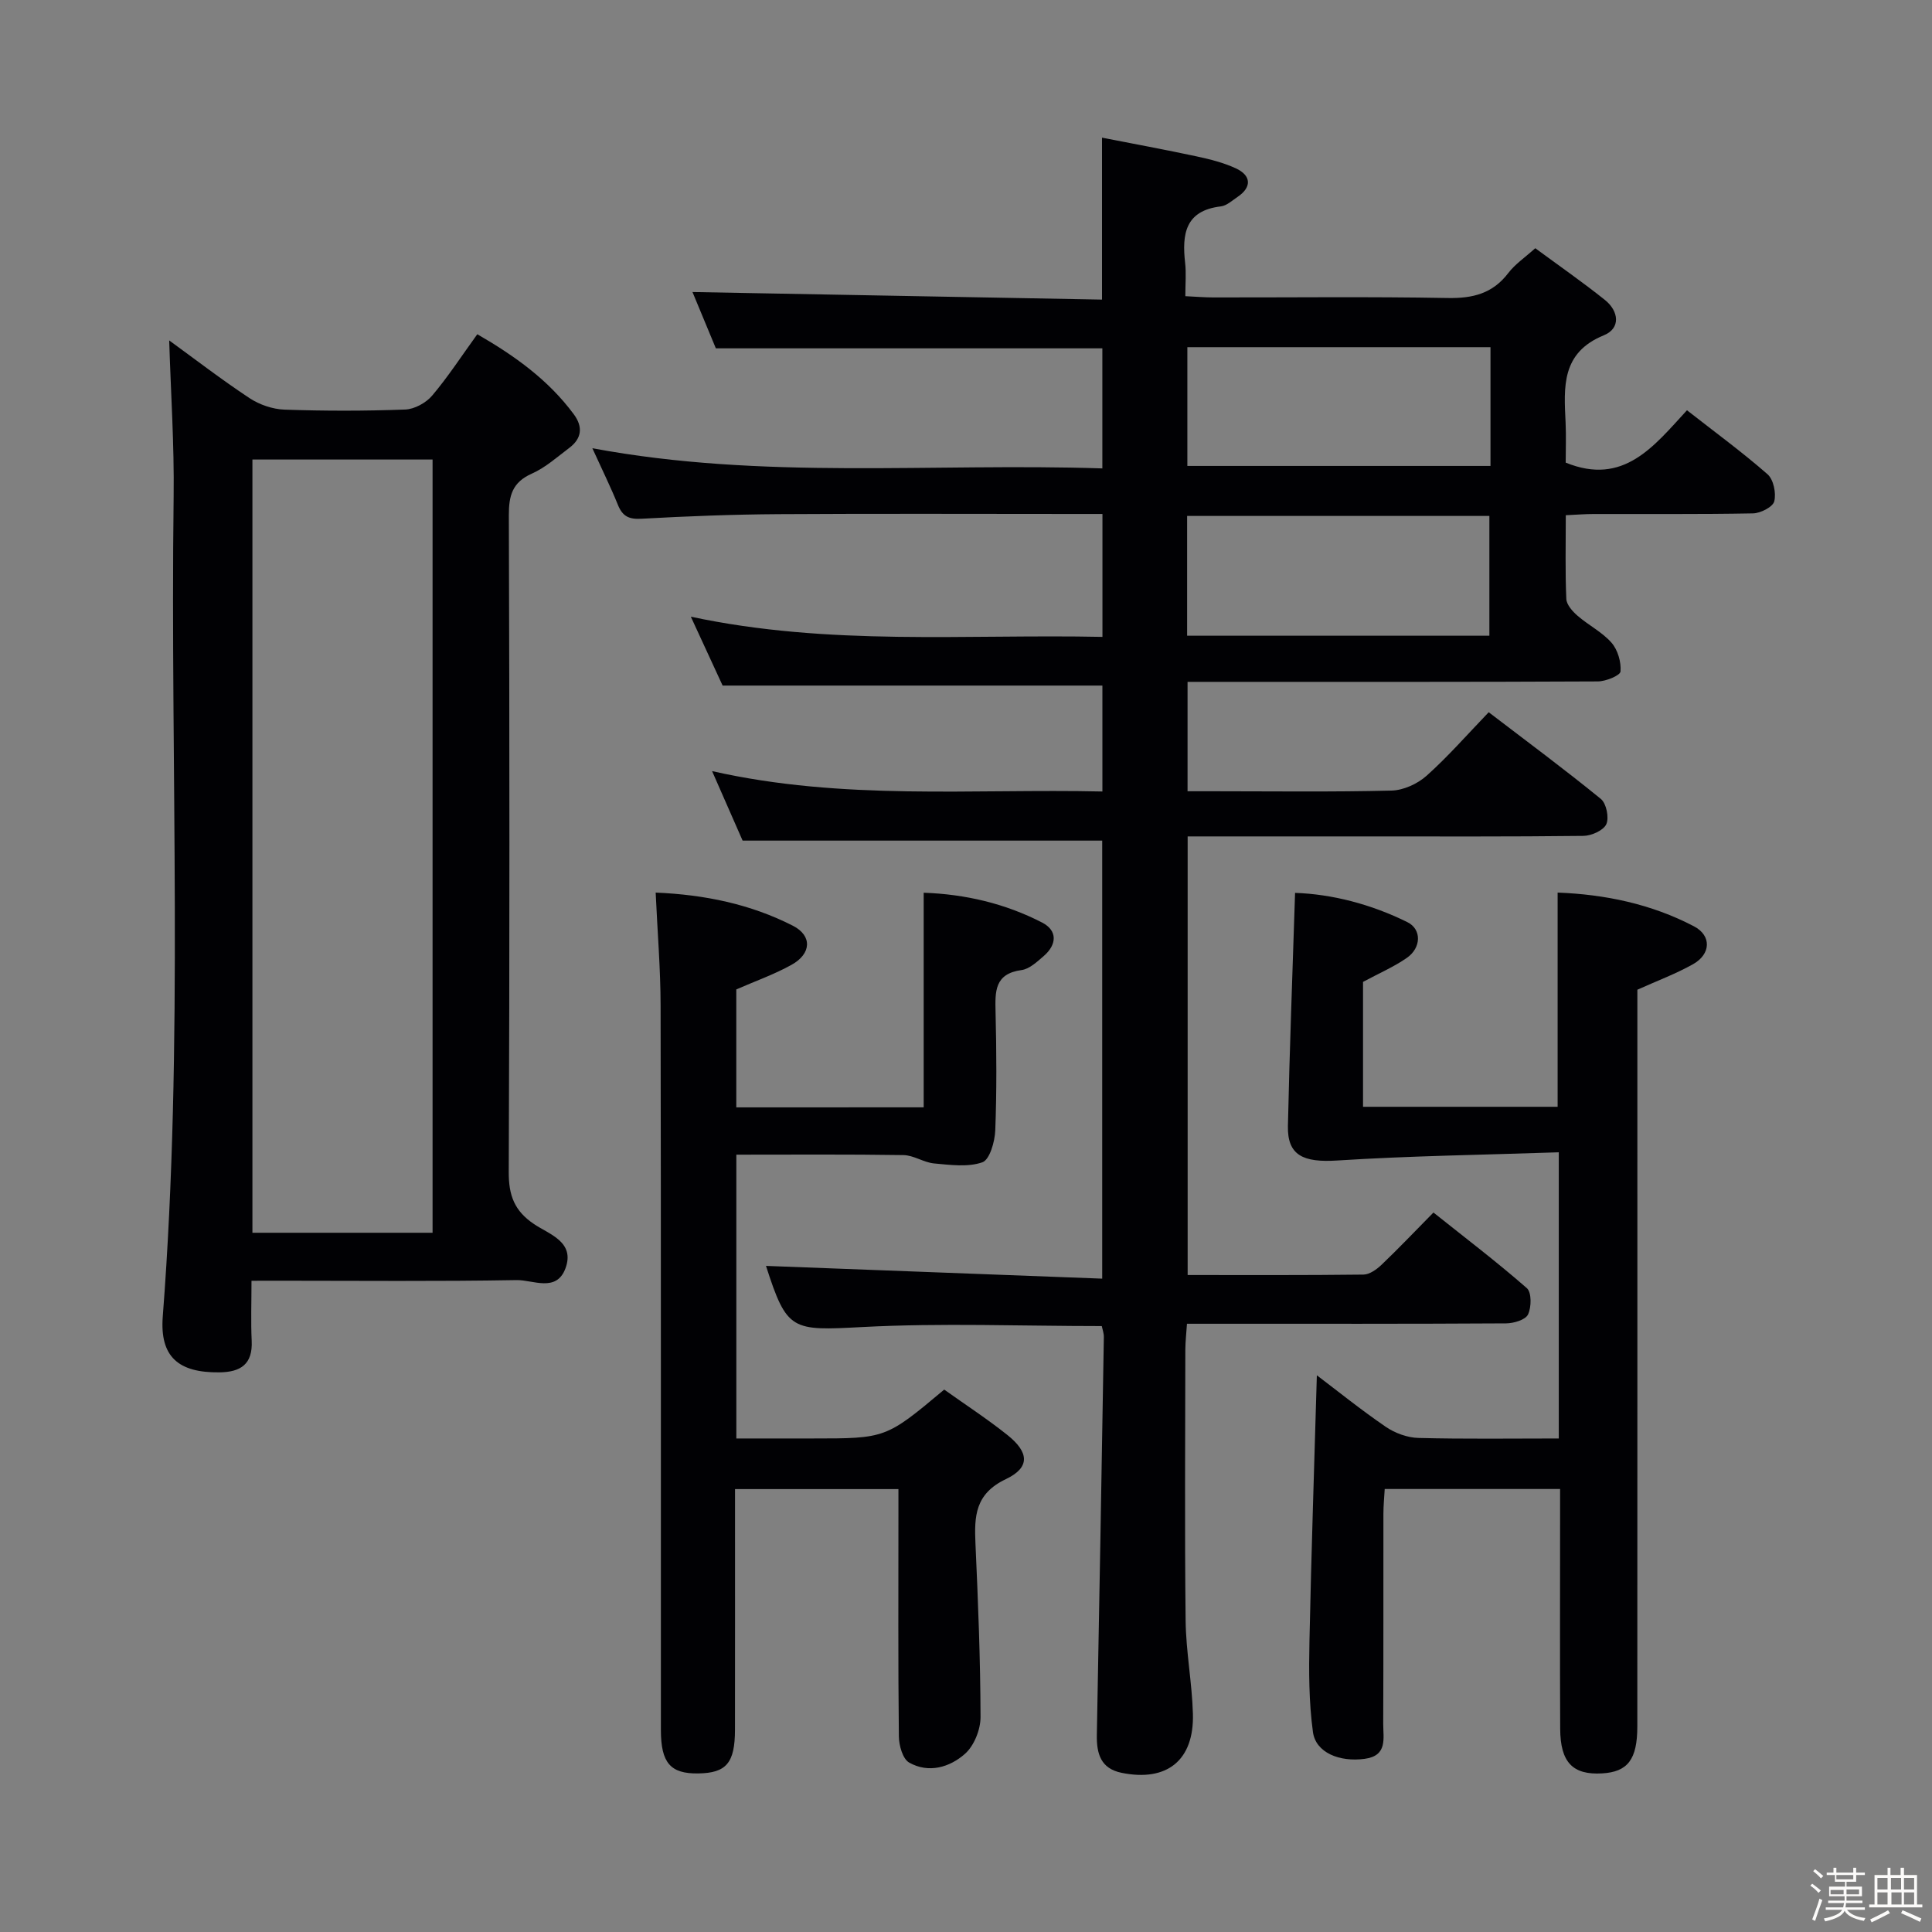 <svg enable-background="new 0 0 400 400" viewBox="0 0 400 400" xmlns="http://www.w3.org/2000/svg"><rect x="0" y="0" width="400" height="400" fill="#808080" stroke="none"/><path d="m374.8 390.4.4-.4c.7.5 1.3 1 1.8 1.4l-.5.5c-.5-.6-1.1-1.1-1.7-1.5zm1 7.3-.6-.3c.5-1.4 1.1-2.8 1.5-4.3.2.1.4.2.6.3-.5 1.3-1 2.8-1.5 4.3zm-.4-10.3.4-.4c.4.3 1 .8 1.7 1.4l-.5.5c-.4-.5-1-1-1.6-1.5zm2.5.3h1.7v-1h.6v1h3.5v-1h.6v1h1.8v.5h-1.8v1.4h-2v1h3.2v2h-3.2v.9h3.3v.5h-3.4c0 .3-.1.6-.1.9h4v.5h-3.7c.7.9 1.9 1.5 3.8 1.7-.1.2-.2.4-.3.6-2.1-.4-3.5-1.1-4-2.1-.4 1-1.8 1.7-4 2.2-.1-.2-.2-.4-.3-.6 2.1-.4 3.4-1 3.8-1.8h-3.4v-.5h3.6c.1-.3.1-.6.2-.9h-3.3v-.5h3.4c0-.3 0-.6 0-.9h-3.2v-2h3.3v-1h-2.1v-1.4h-1.7v-.5zm1.1 3.5v1h2.7c0-.3 0-.4 0-.4 0-.1 0-.2 0-.2 0-.1 0-.2 0-.3h-2.7zm1.2-3v.9h3.5v-.9zm4.7 3h-2.6v.6.4h2.6z" fill="#fcfbfa"/><path d="m393.6 386.7h.6v1.5h2.7v6.1h1.1v.6h-11v-.6h1.1v-6.1h2.7v-1.5h.6v1.5h2.1v-1.5zm-2.7 8.8.4.6c-1.2.6-2.5 1.3-3.8 1.9-.1-.2-.2-.4-.3-.6 1.2-.6 2.5-1.2 3.7-1.9zm-2.2-6.7v2.4h2.1v-2.4zm0 3v2.5h2.1v-2.5zm2.8-3v2.4h2.1v-2.4zm.1 3v2.5h2.1v-2.5h-2.2zm5.9 6.1c-1.4-.7-2.7-1.3-3.9-1.8l.3-.6c1.5.6 2.7 1.2 3.9 1.7zm-1.2-9.1h-2.1v2.4h2.1zm-2.1 3v2.5h2.1v-2.5z" fill="#fcfbfa"/><g fill="#010104"><path d="m158.59 262.09c22.82.86 46 1.74 69.61 2.64 0-31.04 0-61.07 0-90.69-24.73 0-49.14 0-74.45 0-1.68-3.81-3.79-8.62-6.32-14.39 27.17 6.14 53.87 3.62 80.81 4.22 0-7.78 0-15.01 0-21.93-26.26 0-52.17 0-78.63 0-1.81-3.92-3.95-8.57-6.58-14.26 28.67 6.12 56.82 3.59 85.22 4.18 0-8.6 0-16.66 0-25.45-1.97 0-3.74 0-5.51 0-20.5 0-40.99-.09-61.49.04-9.48.06-18.96.42-28.43.95-2.6.15-3.92-.49-4.88-2.85-1.49-3.68-3.25-7.25-5.3-11.75 35.35 6.61 70.34 3.01 105.59 4.18 0-8.65 0-16.72 0-24.86-26.51 0-52.89 0-80.02 0-1.48-3.56-3.3-7.96-4.84-11.66 28.02.52 56.18 1.04 84.79 1.57 0-11.38 0-21.92 0-33.53 6.56 1.29 13.12 2.49 19.64 3.89 2.74.59 5.53 1.29 8.06 2.46 3.27 1.51 3.3 3.95.36 5.92-1.1.74-2.24 1.81-3.45 1.96-7.43.87-8.07 5.79-7.4 11.73.24 2.1.04 4.25.04 6.86 2.25.11 4.02.26 5.79.26 16.16.02 32.33-.18 48.49.12 5.22.1 9.35-.91 12.6-5.19 1.38-1.81 3.38-3.15 5.57-5.12 4.87 3.59 9.77 6.99 14.42 10.71 2.9 2.32 3.3 5.88-.21 7.31-8.87 3.62-8.28 10.74-7.93 18.08.13 2.81.02 5.64.02 8.29 11.99 4.89 18.26-3.41 25.11-10.84 5.84 4.57 11.46 8.68 16.68 13.25 1.24 1.09 1.82 3.91 1.39 5.61-.29 1.16-2.84 2.46-4.4 2.49-10.99.21-21.99.1-32.99.13-1.79 0-3.58.15-5.77.25 0 6.07-.14 11.71.11 17.33.05 1.21 1.29 2.59 2.33 3.49 2.26 1.96 5.08 3.36 7.02 5.57 1.3 1.48 2.03 4 1.87 5.96-.07.84-3.05 2.06-4.71 2.06-26.16.13-52.33.09-78.49.09-1.99 0-3.98 0-6.44 0v22.65h5.24c12.33 0 24.67.17 36.99-.14 2.47-.06 5.38-1.39 7.26-3.07 4.45-3.98 8.41-8.52 12.86-13.15 8.05 6.15 15.78 11.88 23.22 17.95 1.14.93 1.74 3.88 1.13 5.23-.59 1.29-3.07 2.4-4.74 2.42-15.16.18-30.33.11-45.49.11-11.99 0-23.98 0-36.45 0v90.81c12.18 0 24.3.06 36.41-.09 1.26-.02 2.73-1.08 3.73-2.03 3.49-3.33 6.82-6.83 10.75-10.82 6.58 5.25 13.15 10.24 19.34 15.66 1 .88.96 3.95.24 5.45-.54 1.12-2.96 1.83-4.55 1.84-20 .12-39.99.08-59.99.08-1.82 0-3.65 0-6.07 0-.13 1.95-.33 3.68-.34 5.42-.02 18.66-.15 37.33.06 55.99.07 6.46 1.33 12.9 1.51 19.36.26 9.63-5.39 14.12-14.78 12.2-4.32-.88-5.18-3.98-5.11-7.85.52-27.46.99-54.92 1.45-82.38.01-.79-.29-1.59-.43-2.26-16.67 0-33.17-.67-49.58.2-14.63.77-15.59.86-19.94-12.66zm150-190.21c-21.23 0-42.05 0-62.76 0v24.59h62.76c0-8.29 0-16.23 0-24.59zm-.23 59.74c0-8.2 0-16.37 0-24.8-20.88 0-41.69 0-62.58 0v24.8z"/><path d="m52.07 265.17c0 4.52-.15 8.49.04 12.43.23 4.84-2.26 6.48-6.68 6.53-8.43.1-12.38-3.16-11.73-11.58 4.37-56.54 1.53-113.17 2.25-169.75.14-10.75-.59-21.51-.92-32.32 5.17 3.76 10.76 8.06 16.63 11.95 2.06 1.36 4.78 2.29 7.24 2.38 8.32.29 16.66.29 24.98-.02 1.93-.07 4.32-1.38 5.59-2.88 3.3-3.9 6.1-8.22 9.35-12.71 7.81 4.5 14.73 9.48 19.97 16.56 1.93 2.6 1.68 5-.9 6.95-2.52 1.9-4.95 4.09-7.78 5.35-4.05 1.8-4.77 4.55-4.76 8.65.15 45.31.17 90.63-.02 135.94-.02 4.82 1.15 8.04 5.24 10.79 3.13 2.11 8.55 3.68 6.49 9.19-1.88 5-6.72 2.34-10.11 2.4-16.32.29-32.65.13-48.98.13-1.81.01-3.59.01-5.9.01zm.19-170.03v160.09h37.3c0-53.56 0-106.77 0-160.09-12.51 0-24.64 0-37.3 0z"/><path d="m191.24 229.26c0-14.65 0-29.21 0-44.43 8.59.3 16.85 2.22 24.53 6.18 3.22 1.67 3.05 4.57.32 6.93-1.37 1.18-2.95 2.68-4.59 2.9-5.61.76-5.48 4.44-5.38 8.69.2 8.16.25 16.34-.06 24.49-.09 2.34-1.15 6.08-2.67 6.62-3 1.05-6.65.54-9.99.24-2.15-.2-4.23-1.7-6.35-1.73-11.44-.18-22.89-.09-34.6-.09v58.76h13.75 2c15.2 0 15.2 0 27.29-10.12 4.27 3.05 8.84 6.02 13.08 9.4 4.51 3.6 4.74 6.73-.32 9.14-6.39 3.04-6.55 7.7-6.29 13.37.54 11.95 1.02 23.91 1.05 35.87.01 2.59-1.32 5.94-3.21 7.62-3.15 2.8-7.53 4.11-11.57 1.82-1.34-.76-2.11-3.55-2.13-5.42-.17-15.16-.09-30.33-.09-45.49 0-1.8 0-3.6 0-5.71-11.28 0-22.19 0-33.83 0v5.31c0 14.83.01 29.66-.01 44.49-.01 6.9-1.78 8.99-7.63 9.07-5.72.08-7.7-2.16-7.71-8.97-.02-49.99.04-99.98-.06-149.97-.01-7.61-.65-15.23-1.02-23.43 10.18.43 19.65 2.4 28.4 6.86 4.08 2.08 3.83 5.83-.28 8.1-3.58 1.99-7.5 3.37-11.43 5.09v24.42c12.85-.01 25.45-.01 38.8-.01z"/><path d="m282.2 203.29v25.86h40.29c0-14.63 0-29.19 0-44.35 9.73.37 19.34 2.33 28.22 6.98 3.69 1.93 3.51 5.76-.16 7.83-3.56 2.01-7.45 3.45-11.55 5.3v5.61c0 48.97.01 97.94-.01 146.91 0 6.84-1.98 9.42-7.28 9.73-6.09.36-8.66-2.27-8.69-9.25-.07-14.66-.02-29.32-.02-43.97 0-1.79 0-3.59 0-5.66-12.17 0-23.93 0-36.31 0-.09 1.66-.27 3.4-.27 5.14-.02 14.49.02 28.98-.04 43.47-.01 3.01.95 6.62-3.85 7.26-5.2.7-10.12-1.27-10.7-5.56-.85-6.2-.85-12.57-.72-18.86.38-18.39 1.01-36.78 1.53-54.99 4.09 3.09 9.04 7.09 14.27 10.67 1.9 1.3 4.46 2.24 6.74 2.3 9.61.25 19.22.11 29.08.11 0-19.78 0-39.01 0-59.25-15.48.53-30.71.73-45.89 1.7-6.97.44-10.33-1.02-10.19-7.16.34-15.9.96-31.8 1.48-48.25 7.63.26 15.7 2.32 23.27 6.07 2.98 1.48 2.86 5.32-.13 7.39-2.68 1.86-5.74 3.18-9.07 4.97z"/></g></svg>